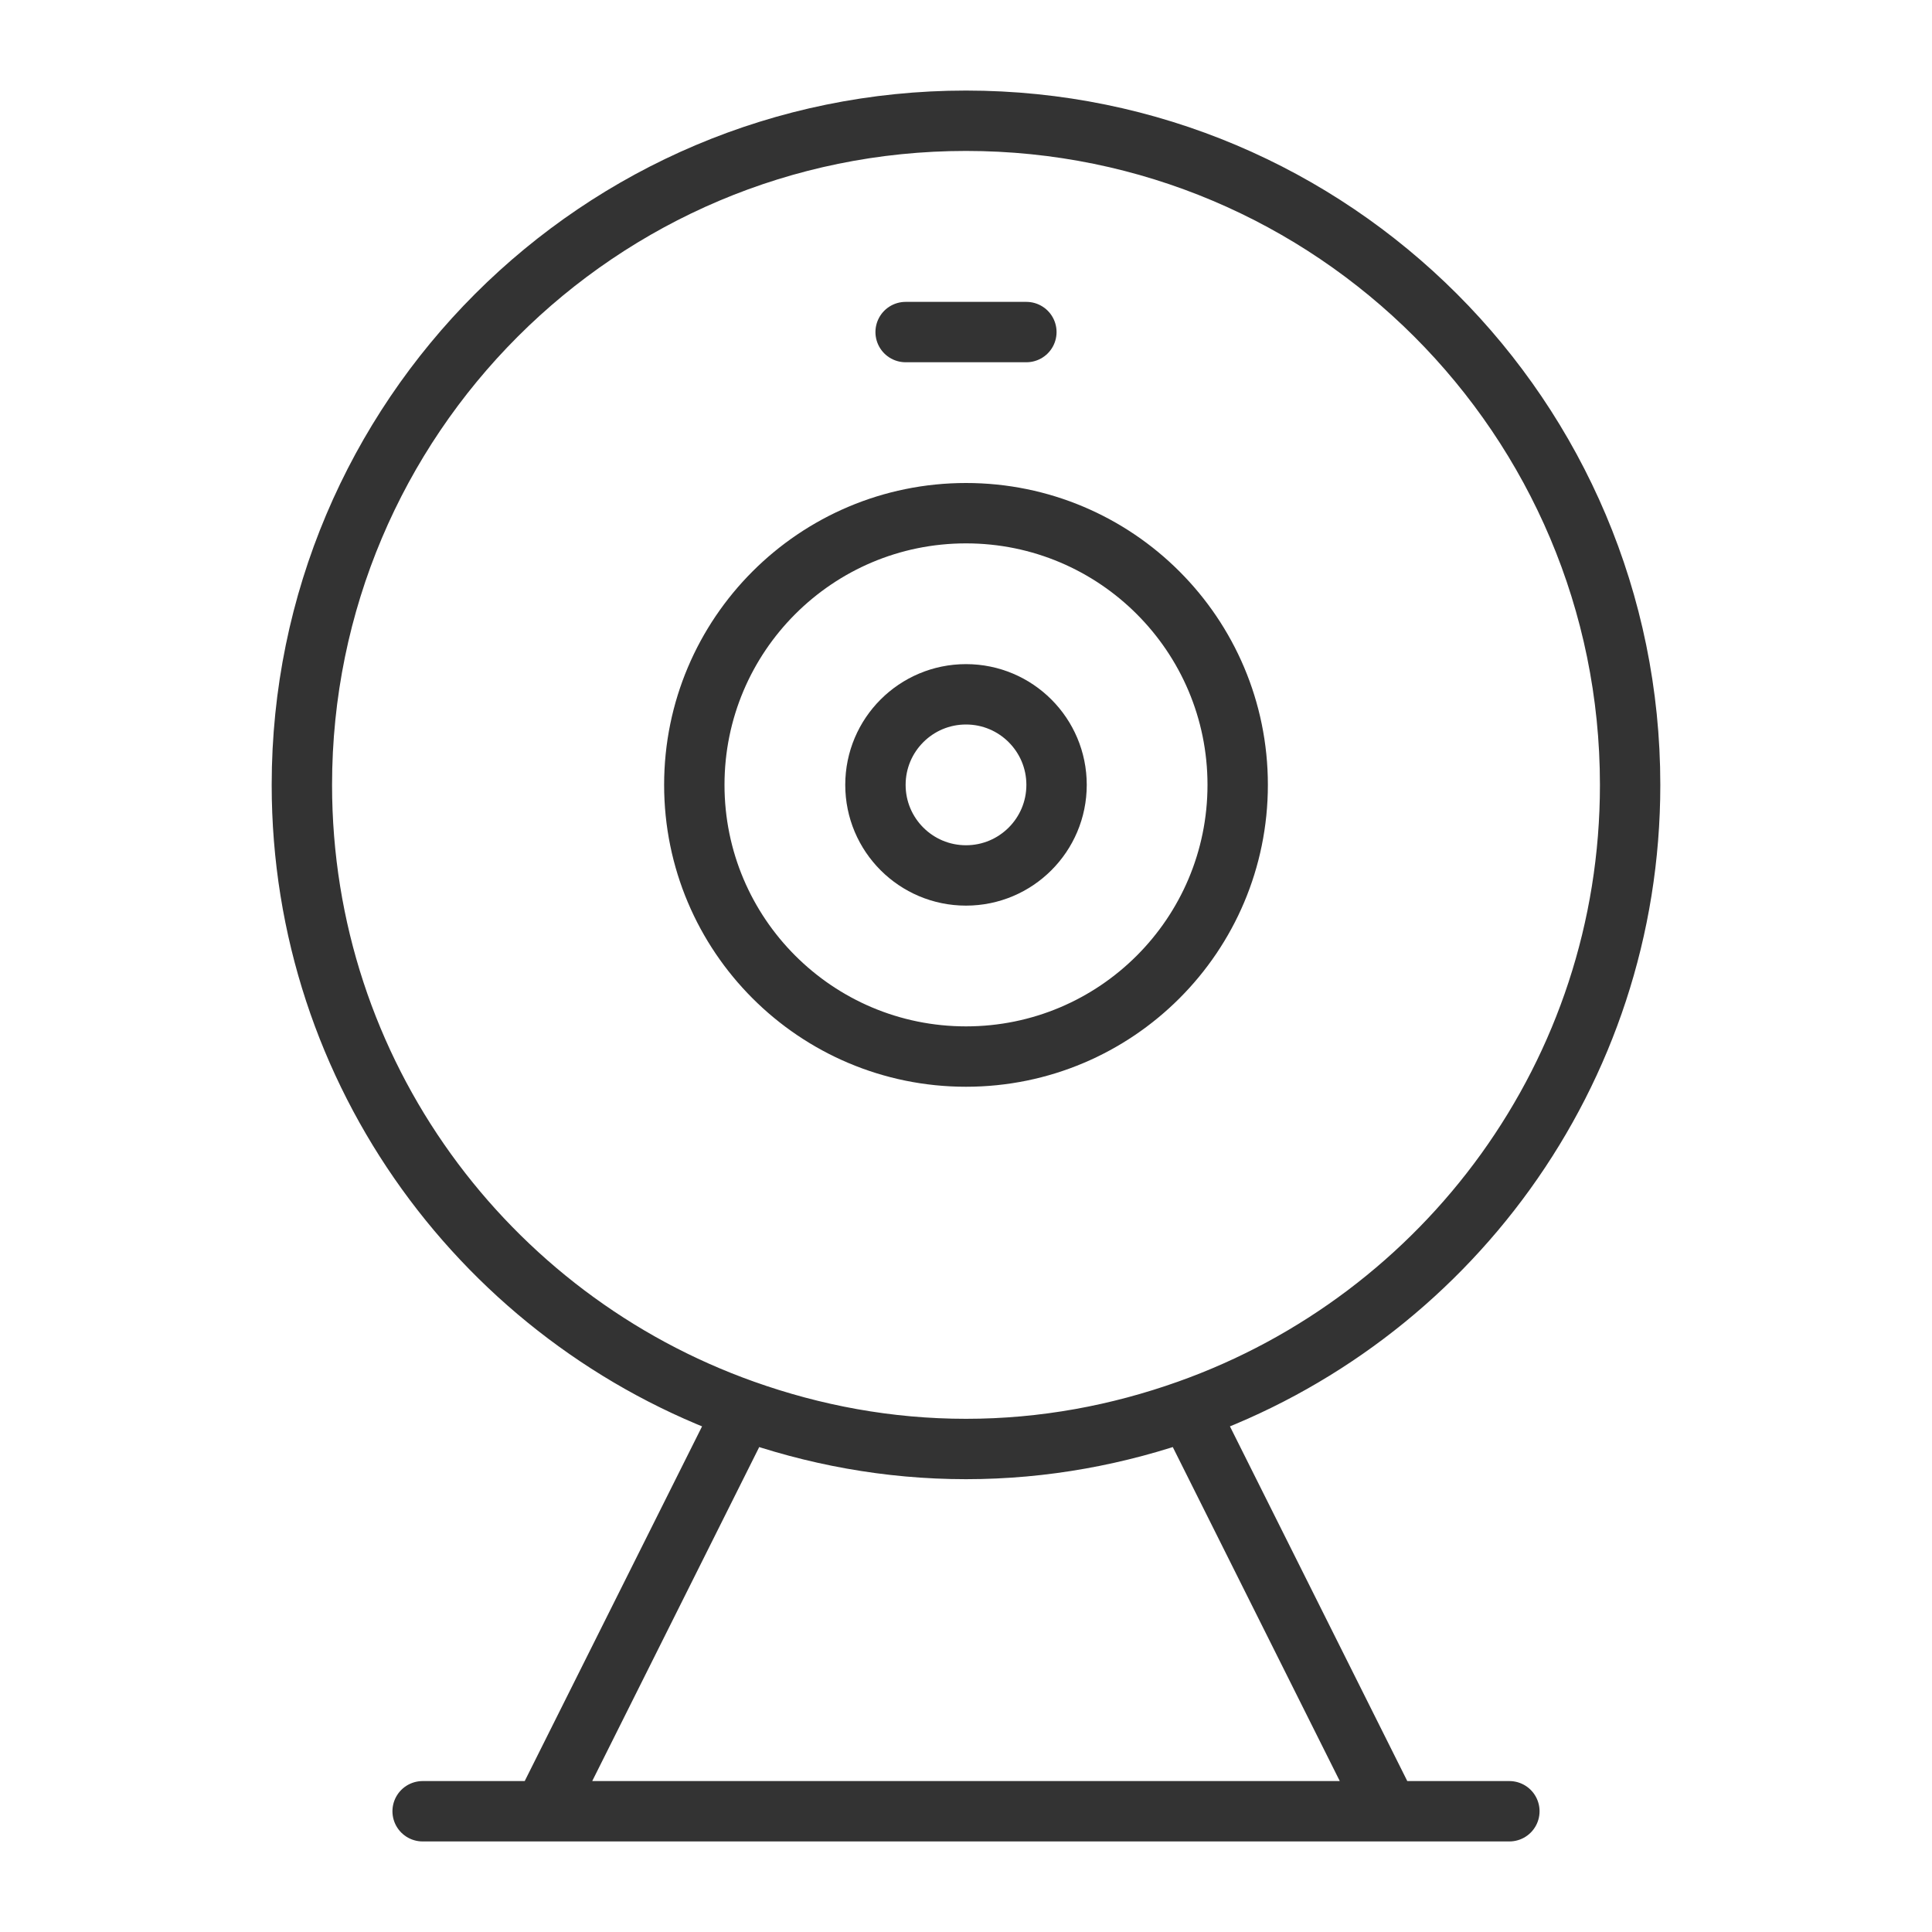 <svg xmlns="http://www.w3.org/2000/svg" viewBox="0 0 32 32"><g stroke="#333" stroke-linecap="round" stroke-linejoin="round" stroke-miterlimit="10" fill="none"><path d="M7 30h18m-12.678-6.644c1.151.41 2.386.644 3.678.644 1.292 0 2.527-.234 3.678-.644C23.942 21.842 27 17.783 27 13c0-6.075-4.925-11-11-11S5 6.925 5 13c0 4.783 3.058 8.842 7.322 10.356zm0 0L9 30m14 0l-3.322-6.644"/><circle cx="16" cy="13" r="4.5"/><circle cx="16" cy="13" r="1.5"/><path d="M15 5.5h2"/></g></svg>